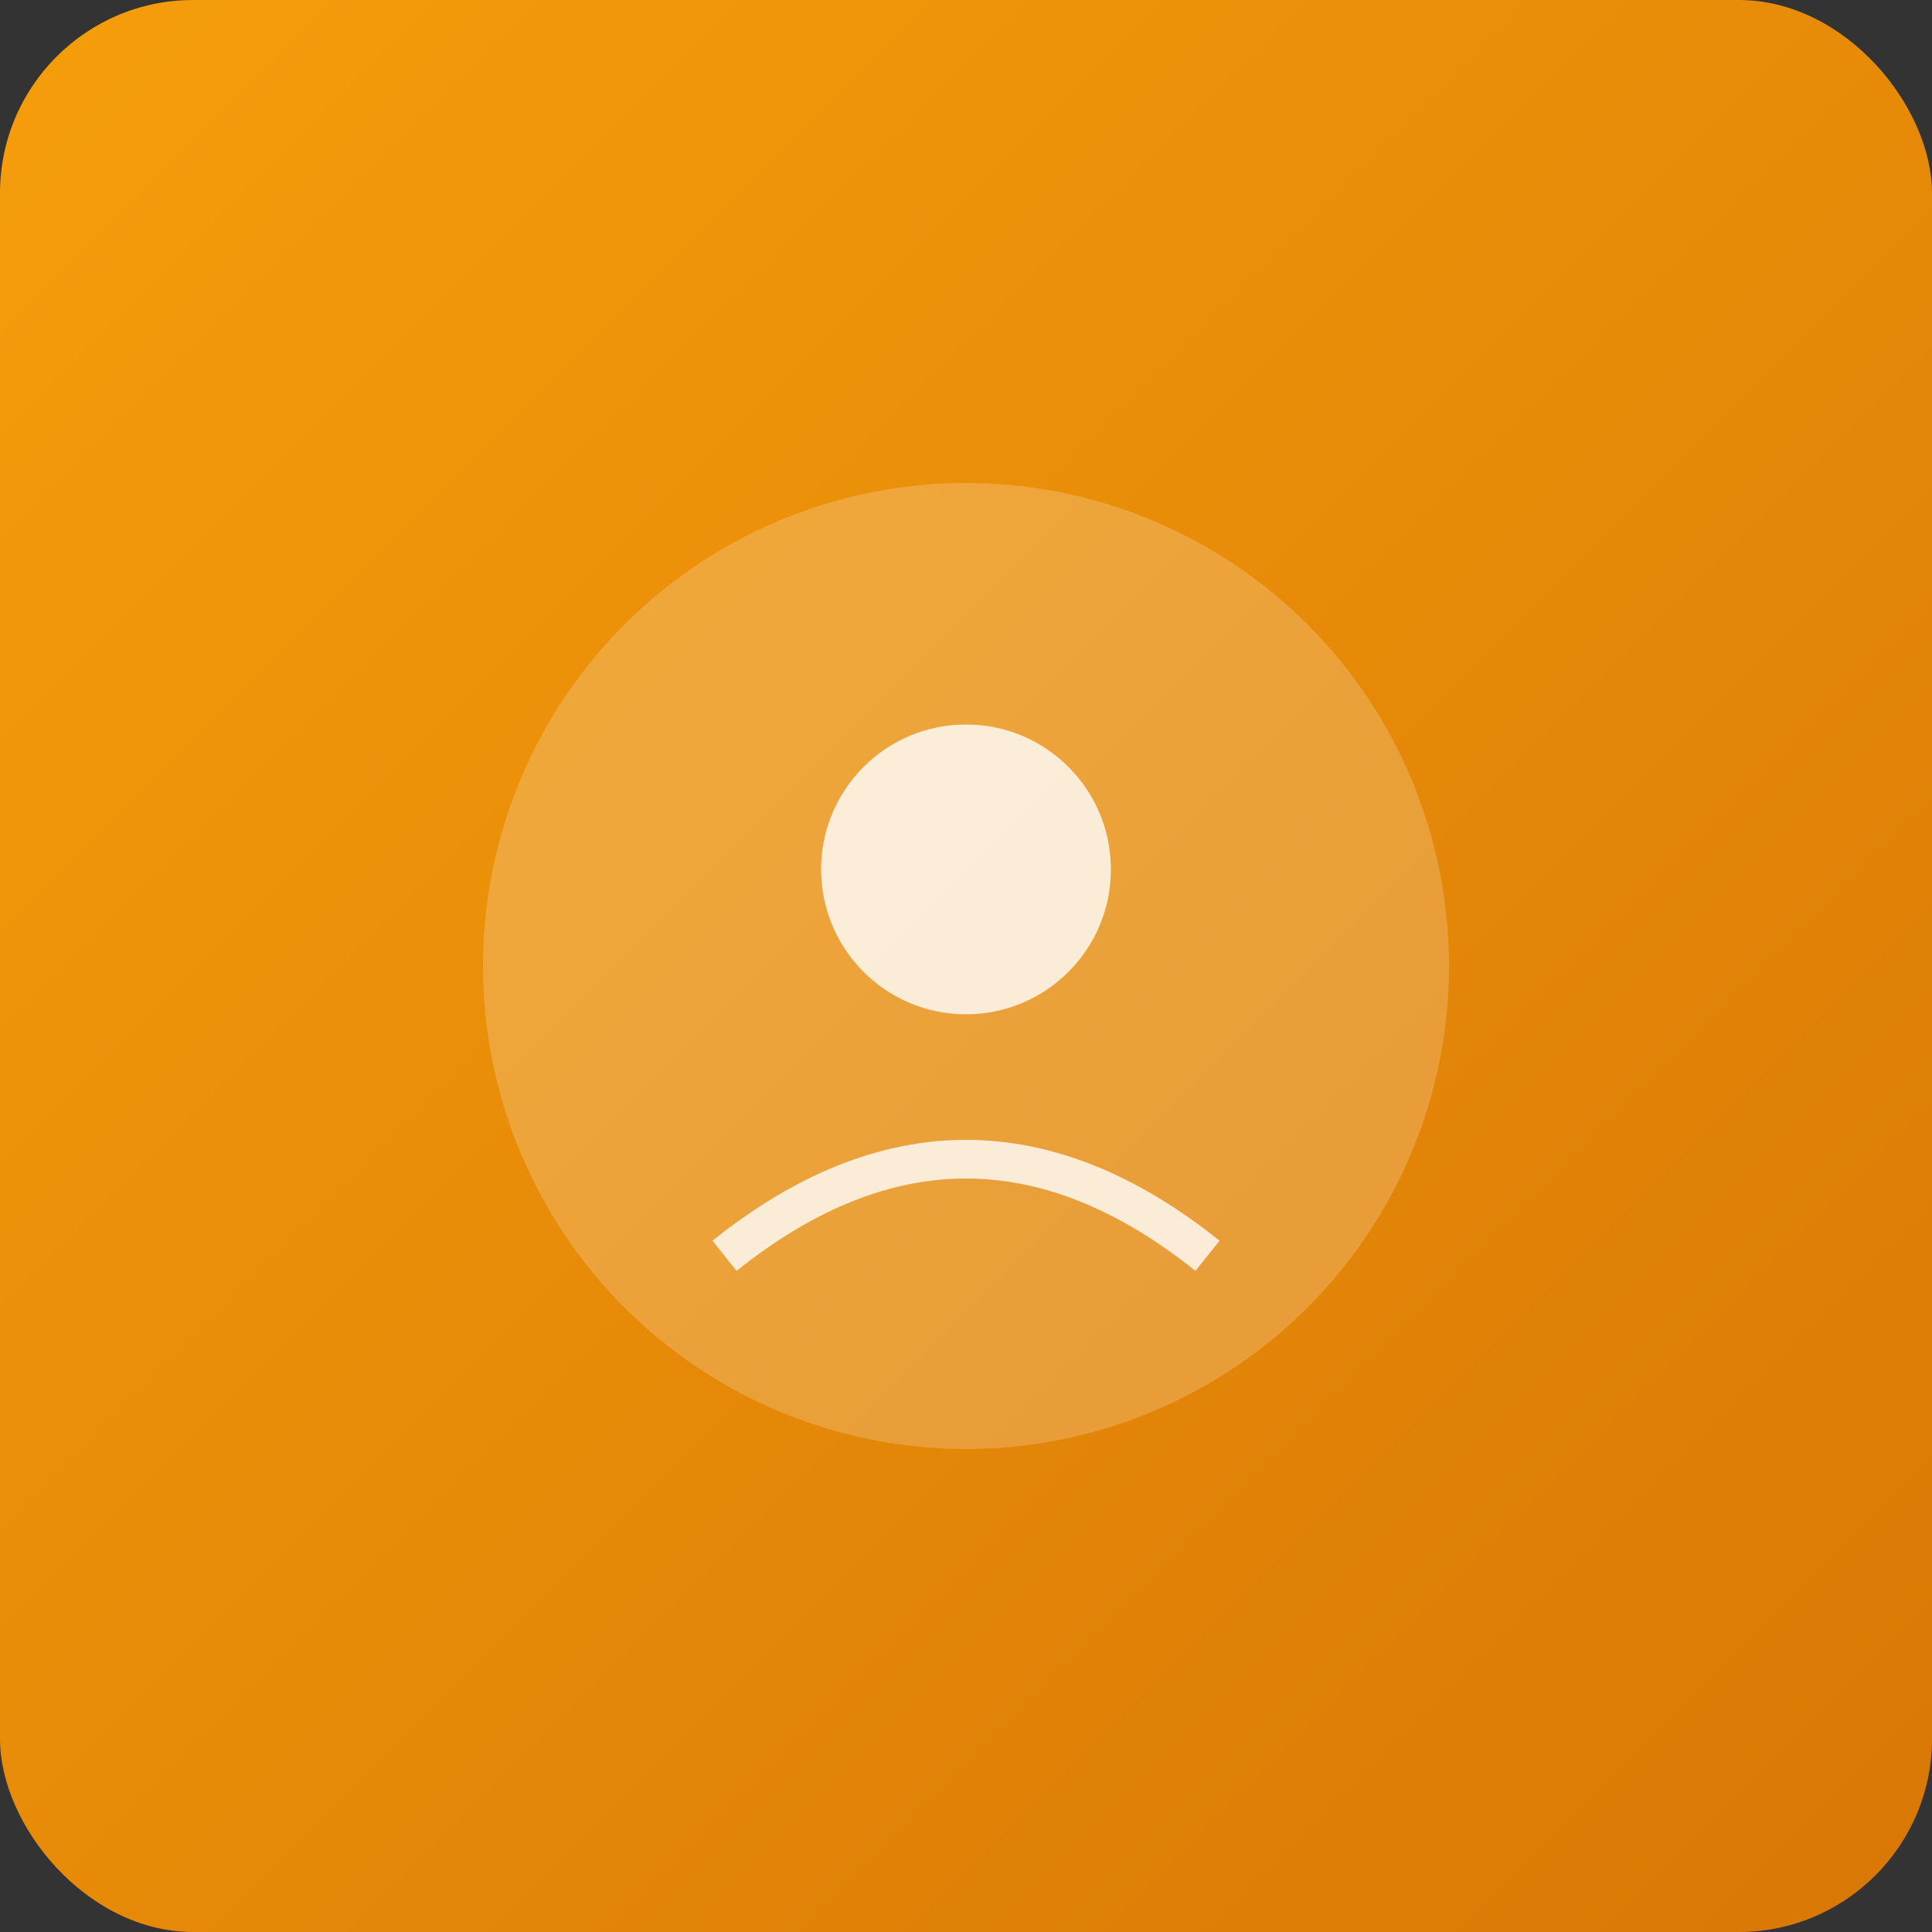 <svg width="200" height="200" viewBox="0 0 200 200" fill="none" xmlns="http://www.w3.org/2000/svg">
  <rect x="0" y="0" width="200" height="200" fill="#333333" stroke="none"/>
  <rect width="200" height="200" fill="url(#gradient1)" rx="20"/>
  <circle cx="100" cy="100" r="50" fill="white" opacity="0.2"/>
  <circle cx="100" cy="90" r="15" fill="white" opacity="0.8"/>
  <path d="M75 130 Q100 110 125 130" stroke="white" stroke-width="4" opacity="0.8" fill="none"/>
  <defs>
    <linearGradient id="gradient1" x1="0%" y1="0%" x2="100%" y2="100%">
      <stop offset="0%" style="stop-color:#F59E0B;stop-opacity:1" />
      <stop offset="100%" style="stop-color:#D97706;stop-opacity:1" />
    </linearGradient>
  </defs>
</svg>
